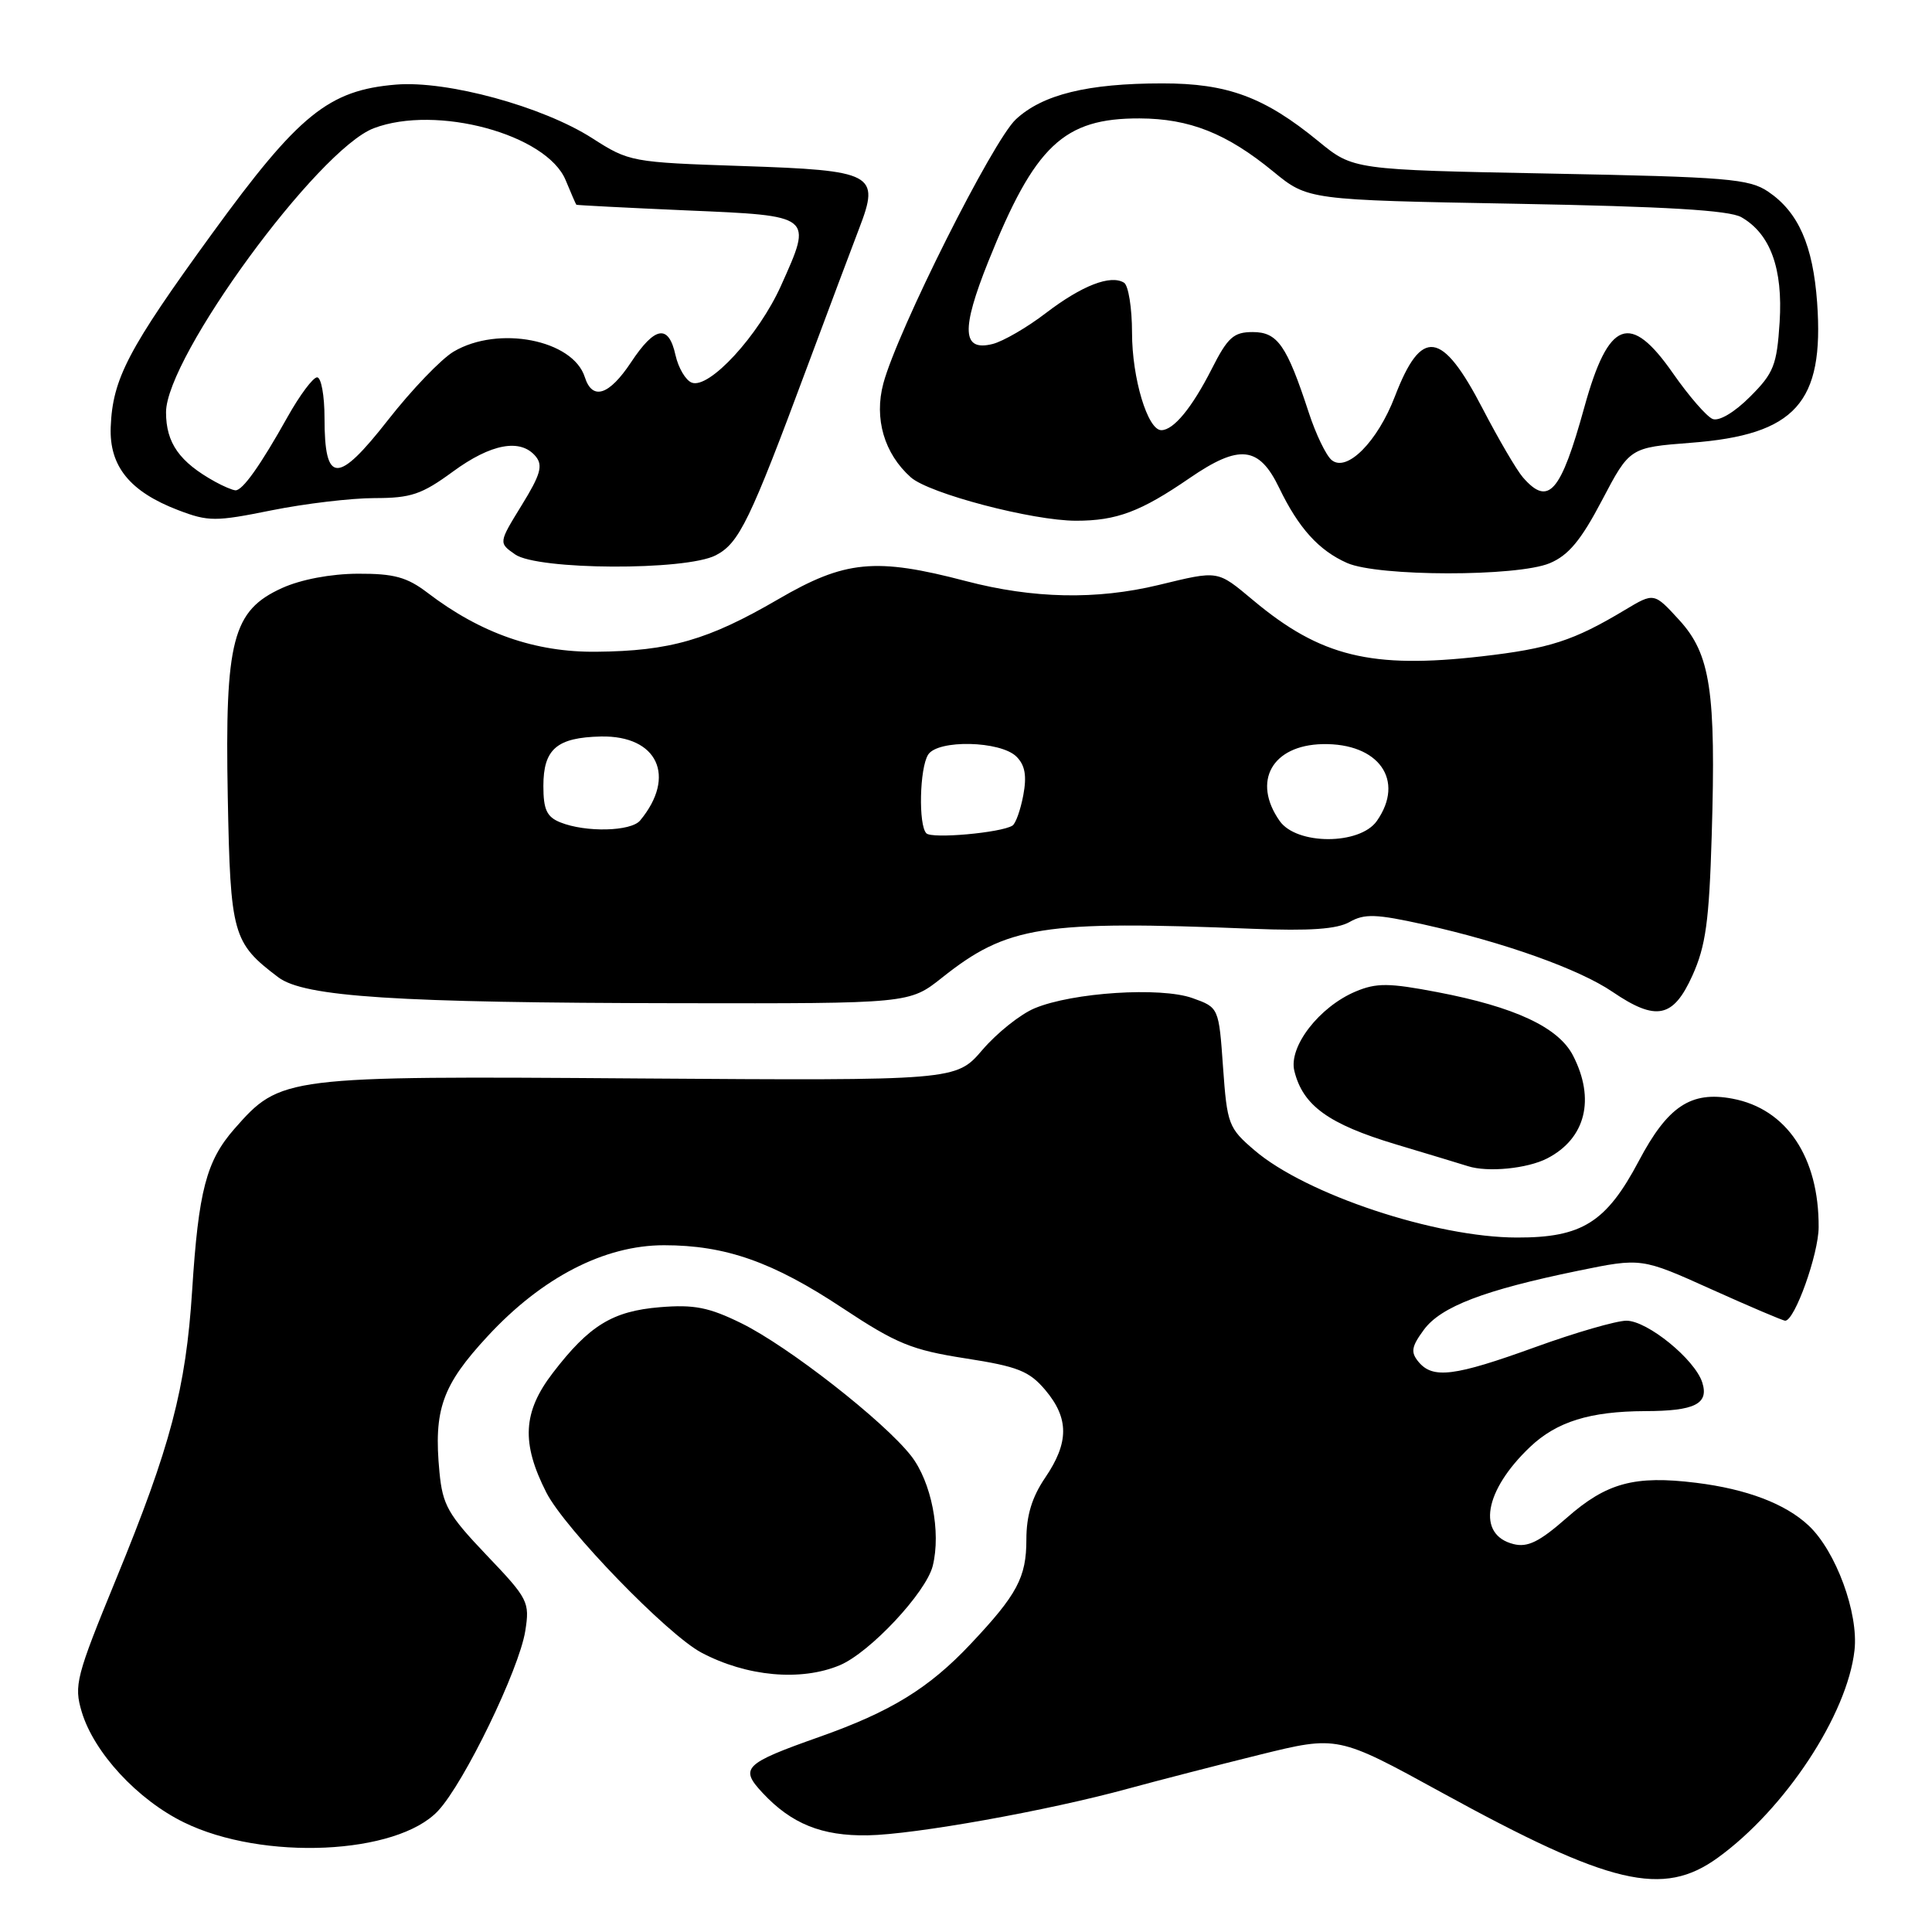 <?xml version="1.0" encoding="UTF-8" standalone="no"?>
<!DOCTYPE svg PUBLIC "-//W3C//DTD SVG 1.1//EN" "http://www.w3.org/Graphics/SVG/1.1/DTD/svg11.dtd" >
<svg xmlns="http://www.w3.org/2000/svg" xmlns:xlink="http://www.w3.org/1999/xlink" version="1.1" viewBox="0 0 256 256">
 <g >
 <path fill="currentColor"
d=" M 227.63 246.15 C 236.55 239.69 244.77 227.21 245.73 218.68 C 246.29 213.76 243.27 205.54 239.66 202.15 C 236.59 199.26 231.46 197.31 224.76 196.48 C 216.59 195.47 212.88 196.47 207.59 201.13 C 203.98 204.30 202.42 205.07 200.55 204.60 C 195.65 203.37 196.65 197.52 202.74 191.73 C 206.27 188.38 210.67 187.01 217.99 186.98 C 224.58 186.97 226.46 186.02 225.56 183.19 C 224.59 180.13 218.29 175.00 215.51 175.00 C 214.19 175.00 208.75 176.57 203.43 178.50 C 192.71 182.38 189.86 182.74 187.96 180.45 C 186.90 179.17 187.02 178.44 188.67 176.20 C 190.93 173.13 196.67 170.94 209.12 168.38 C 217.50 166.66 217.50 166.66 226.75 170.83 C 231.84 173.12 236.25 175.00 236.55 175.00 C 237.81 175.00 240.96 166.20 240.98 162.62 C 241.03 153.34 236.73 146.92 229.56 145.58 C 224.06 144.54 220.98 146.59 217.16 153.82 C 212.84 161.98 209.63 164.00 201.00 163.98 C 190.23 163.97 173.05 158.26 166.23 152.42 C 162.78 149.47 162.60 148.99 162.06 141.42 C 161.50 133.50 161.50 133.50 158.00 132.25 C 153.78 130.75 142.13 131.50 137.10 133.60 C 135.20 134.39 132.09 136.88 130.17 139.12 C 126.68 143.19 126.68 143.19 84.59 142.90 C 37.53 142.56 37.19 142.61 31.05 149.59 C 27.34 153.83 26.30 157.78 25.46 171.00 C 24.63 183.98 22.61 191.64 15.36 209.29 C 10.08 222.15 9.78 223.32 10.83 226.83 C 12.45 232.23 18.22 238.47 24.38 241.48 C 34.81 246.59 52.60 245.78 58.05 239.94 C 61.51 236.24 68.78 221.24 69.60 216.12 C 70.21 212.27 70.00 211.85 64.47 206.06 C 59.37 200.70 58.65 199.45 58.23 195.06 C 57.44 186.79 58.58 183.57 64.61 177.06 C 71.82 169.26 80.09 165.00 87.98 165.00 C 96.14 165.00 102.40 167.20 111.65 173.33 C 118.80 178.06 120.81 178.88 127.92 179.99 C 134.89 181.07 136.38 181.67 138.52 184.20 C 141.66 187.94 141.66 191.14 138.50 195.79 C 136.74 198.38 136.00 200.81 136.00 204.01 C 136.00 209.01 134.78 211.30 128.60 217.85 C 123.09 223.70 118.05 226.80 108.57 230.15 C 98.56 233.69 97.97 234.28 101.06 237.58 C 104.88 241.67 108.90 243.29 114.97 243.19 C 121.17 243.09 138.86 239.92 149.50 237.00 C 153.35 235.95 161.17 233.93 166.87 232.52 C 177.25 229.96 177.25 229.96 191.05 237.53 C 213.42 249.80 220.35 251.43 227.63 246.15 Z  M 111.28 220.65 C 115.27 218.97 122.70 211.03 123.59 207.50 C 124.72 202.99 123.41 196.34 120.72 192.90 C 117.10 188.28 104.44 178.39 98.24 175.34 C 93.93 173.22 91.97 172.84 87.45 173.21 C 81.16 173.73 78.08 175.62 73.25 181.92 C 69.27 187.10 69.05 191.21 72.40 197.78 C 74.83 202.55 88.44 216.60 92.94 218.98 C 98.94 222.16 106.13 222.81 111.28 220.65 Z  M 205.02 153.49 C 210.11 150.86 211.41 145.64 208.43 139.86 C 206.50 136.12 200.72 133.42 190.44 131.46 C 184.05 130.24 182.40 130.22 179.65 131.37 C 174.81 133.40 170.71 138.70 171.51 141.91 C 172.64 146.50 176.04 148.95 184.95 151.63 C 189.65 153.04 193.95 154.34 194.50 154.52 C 197.12 155.37 202.39 154.85 205.02 153.49 Z  M 224.26 129.25 C 226.02 125.34 226.47 122.07 226.81 110.74 C 227.39 91.57 226.65 86.68 222.50 82.15 C 219.17 78.51 219.17 78.51 215.33 80.81 C 208.52 84.90 205.32 85.94 196.33 86.97 C 181.71 88.65 174.98 87.00 166.09 79.57 C 161.23 75.52 161.57 75.57 153.50 77.52 C 145.28 79.50 136.91 79.33 128.00 77.00 C 116.00 73.85 111.97 74.24 103.09 79.42 C 93.84 84.80 88.77 86.27 79.00 86.36 C 70.91 86.44 63.70 83.92 56.67 78.56 C 53.93 76.47 52.22 76.00 47.41 76.02 C 43.81 76.04 39.89 76.78 37.37 77.92 C 30.81 80.90 29.79 84.81 30.18 105.57 C 30.53 123.87 30.82 124.92 36.88 129.50 C 40.32 132.09 52.45 132.88 90.00 132.93 C 120.50 132.98 120.50 132.98 124.82 129.55 C 133.47 122.67 138.11 121.94 166.00 123.07 C 173.56 123.37 177.16 123.12 178.84 122.16 C 180.81 121.05 182.34 121.10 188.66 122.50 C 199.31 124.87 209.24 128.41 213.66 131.42 C 219.46 135.36 221.71 134.90 224.26 129.25 Z  M 205.34 74.63 C 207.83 73.59 209.49 71.60 212.28 66.28 C 215.95 59.30 215.95 59.30 224.07 58.67 C 237.92 57.61 241.73 53.38 240.78 40.10 C 240.23 32.50 238.30 28.11 234.30 25.40 C 231.78 23.69 228.89 23.45 205.41 23.00 C 179.31 22.50 179.31 22.50 174.70 18.72 C 167.55 12.86 162.66 11.04 154.00 11.05 C 144.12 11.05 138.15 12.52 134.61 15.81 C 131.55 18.65 118.94 43.78 117.05 50.80 C 115.80 55.45 117.16 60.11 120.69 63.25 C 123.11 65.40 136.81 69.00 142.59 69.00 C 147.96 69.00 151.15 67.80 157.63 63.35 C 164.23 58.82 166.83 59.10 169.50 64.65 C 172.07 69.98 174.75 72.94 178.50 74.60 C 182.60 76.41 201.03 76.43 205.34 74.63 Z  M 94.84 73.58 C 97.94 71.98 99.36 69.05 107.00 48.50 C 109.87 40.80 112.95 32.59 113.85 30.25 C 116.63 23.02 115.81 22.58 98.36 22.00 C 83.67 21.51 83.37 21.45 78.47 18.31 C 71.92 14.11 59.25 10.65 52.47 11.21 C 43.55 11.95 39.59 15.15 28.12 30.93 C 16.96 46.28 14.92 50.18 14.67 56.59 C 14.47 61.78 17.21 65.15 23.62 67.60 C 27.61 69.12 28.53 69.13 35.99 67.62 C 40.42 66.73 46.56 66.00 49.64 66.00 C 54.46 66.00 55.89 65.51 60.00 62.50 C 65.07 58.78 68.97 58.06 70.98 60.47 C 71.97 61.67 71.63 62.89 69.13 66.94 C 66.06 71.93 66.06 71.93 68.25 73.46 C 71.23 75.55 90.86 75.64 94.84 73.58 Z  M 122.75 110.42 C 121.68 109.35 121.85 101.79 122.98 100.00 C 124.26 97.97 132.58 98.16 134.69 100.26 C 135.83 101.40 136.07 102.80 135.59 105.38 C 135.22 107.33 134.58 109.14 134.15 109.40 C 132.63 110.35 123.48 111.17 122.75 110.42 Z  M 169.56 108.78 C 165.88 103.53 168.55 98.75 175.24 98.60 C 182.70 98.44 186.21 103.40 182.44 108.78 C 180.19 111.99 171.81 111.99 169.56 108.78 Z  M 74.25 108.97 C 72.45 108.25 72.00 107.27 72.00 104.15 C 72.00 99.25 73.78 97.72 79.63 97.59 C 87.13 97.44 89.67 102.87 84.82 108.72 C 83.61 110.18 77.61 110.32 74.25 108.97 Z  M 201.79 63.25 C 200.96 62.29 198.56 58.19 196.46 54.15 C 191.06 43.74 188.35 43.36 184.83 52.53 C 182.53 58.53 178.46 62.63 176.45 60.96 C 175.71 60.35 174.35 57.52 173.42 54.67 C 170.50 45.75 169.29 44.00 165.99 44.00 C 163.46 44.00 162.68 44.70 160.56 48.89 C 157.94 54.04 155.51 57.00 153.88 57.00 C 152.07 57.00 150.00 50.12 150.00 44.09 C 150.00 40.81 149.52 37.82 148.94 37.46 C 147.16 36.36 143.37 37.83 138.60 41.47 C 136.10 43.39 132.92 45.23 131.53 45.58 C 127.48 46.60 127.33 43.70 130.96 34.64 C 137.12 19.27 140.94 15.66 151.00 15.69 C 157.62 15.72 162.53 17.66 168.70 22.72 C 173.31 26.50 173.31 26.50 200.91 27.00 C 220.69 27.36 229.13 27.86 230.74 28.78 C 234.58 30.98 236.26 35.58 235.81 42.69 C 235.44 48.39 235.03 49.44 231.89 52.57 C 229.84 54.63 227.78 55.85 226.94 55.52 C 226.15 55.21 223.79 52.49 221.69 49.48 C 216.00 41.30 213.14 42.38 209.95 53.90 C 206.80 65.31 205.19 67.16 201.79 63.25 Z  M 28.50 63.83 C 23.78 61.22 22.00 58.70 22.00 54.63 C 22.00 47.31 42.11 19.81 49.53 16.99 C 57.82 13.84 72.43 17.79 74.95 23.87 C 75.66 25.59 76.30 27.06 76.37 27.13 C 76.44 27.19 83.02 27.53 90.99 27.88 C 107.82 28.60 107.69 28.49 103.49 37.85 C 100.52 44.46 93.97 51.59 91.66 50.70 C 90.85 50.39 89.89 48.75 89.51 47.07 C 88.60 42.92 86.79 43.21 83.62 48.00 C 80.71 52.39 78.49 53.11 77.49 49.97 C 75.92 45.02 66.03 43.09 60.11 46.59 C 58.47 47.56 54.55 51.64 51.40 55.67 C 44.72 64.20 43.00 64.15 43.00 55.38 C 43.00 52.42 42.56 50.00 42.02 50.00 C 41.48 50.00 39.72 52.36 38.10 55.25 C 34.51 61.67 32.14 65.01 31.20 64.97 C 30.82 64.95 29.60 64.44 28.50 63.83 Z "/>
</g>
</svg>
